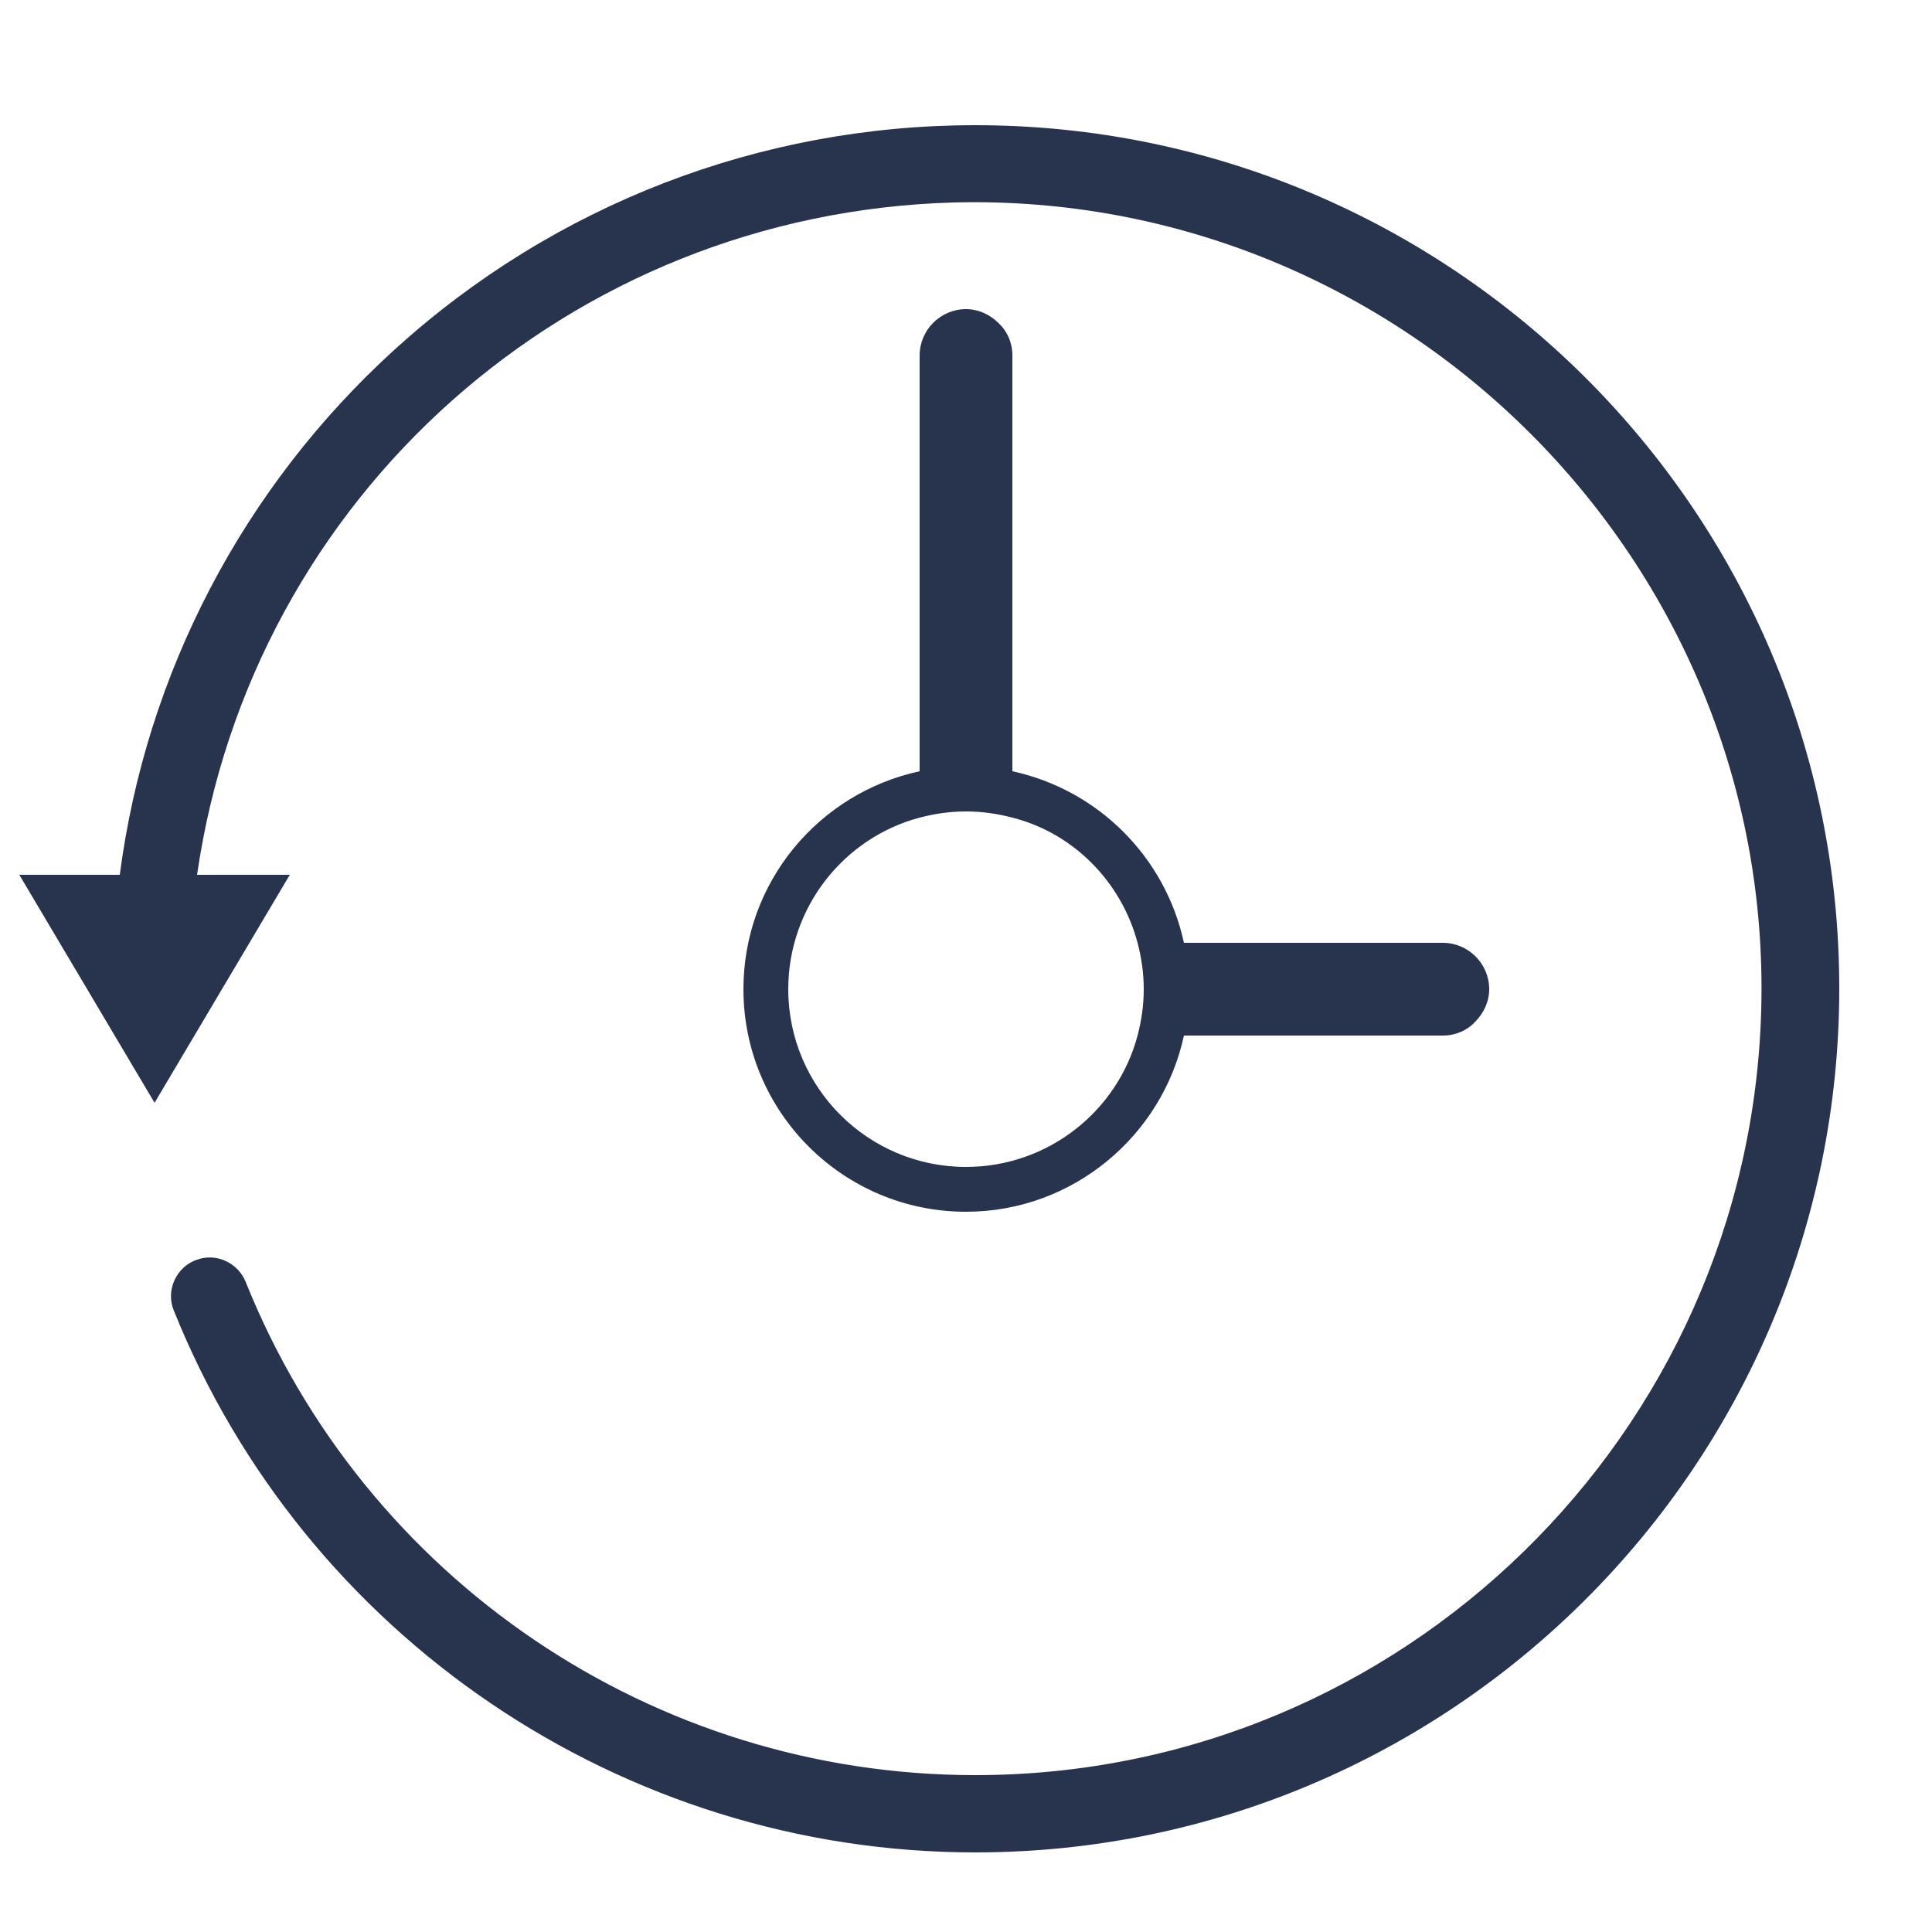  
<svg x="0px" y="0px" viewBox="0 0 250 250" fill="none" xmlns="http://www.w3.org/2000/svg">
<path d="M126.2,16.2c-27.9,0-54.5,10.3-75.1,29c-19.6,17.8-32.2,41.9-35.6,68H2.5L20,142.7l17.5-29.5h-12c7.1-49,48.2-85.6,97.9-87 c58.1-1.5,106.1,46.4,104.5,104.5c-1.5,54.8-46.5,99-101.7,99c-41.7,0-79-25.4-94.4-63.8c-1-2.5-3.8-3.8-6.3-2.9 c-2.7,0.9-4.1,4-3,6.6c16.9,42.1,58,70.1,103.7,70.1c61.6,0,111.8-50.1,111.8-111.8S187.8,16.2,126.2,16.2z" fill="#28334E">
</path>
<path d="M129.2,41.8c-1.1-1.1-2.6-1.8-4.2-1.8c-3.3,0-6,2.7-6,6v53.8c-13,2.8-22.8,14.3-22.8,28.2c0,15.9,12.9,28.8,28.8,28.8 c13.8,0,25.4-9.8,28.2-22.8h33.5c1.7,0,3.2-0.7,4.2-1.8c1.1-1.1,1.8-2.6,1.8-4.2c0-3.3-2.7-6-6-6h-33.5 c-2.4-11.1-11.1-19.8-22.2-22.2V46C131,44.3,130.3,42.8,129.2,41.8z M147.2,122c0.5,1.9,0.8,3.9,0.8,6c0,2.1-0.3,4.1-0.8,6 c-2.6,9.8-11.6,17-22.2,17c-12.7,0-23-10.3-23-23c0-10.6,7.2-19.6,17-22.2c1.9-0.5,3.9-0.8,6-0.8s4.1,0.3,6,0.8 C138.9,107.8,145.1,114.1,147.2,122z" fill="#28334E">
</path>
</svg>

